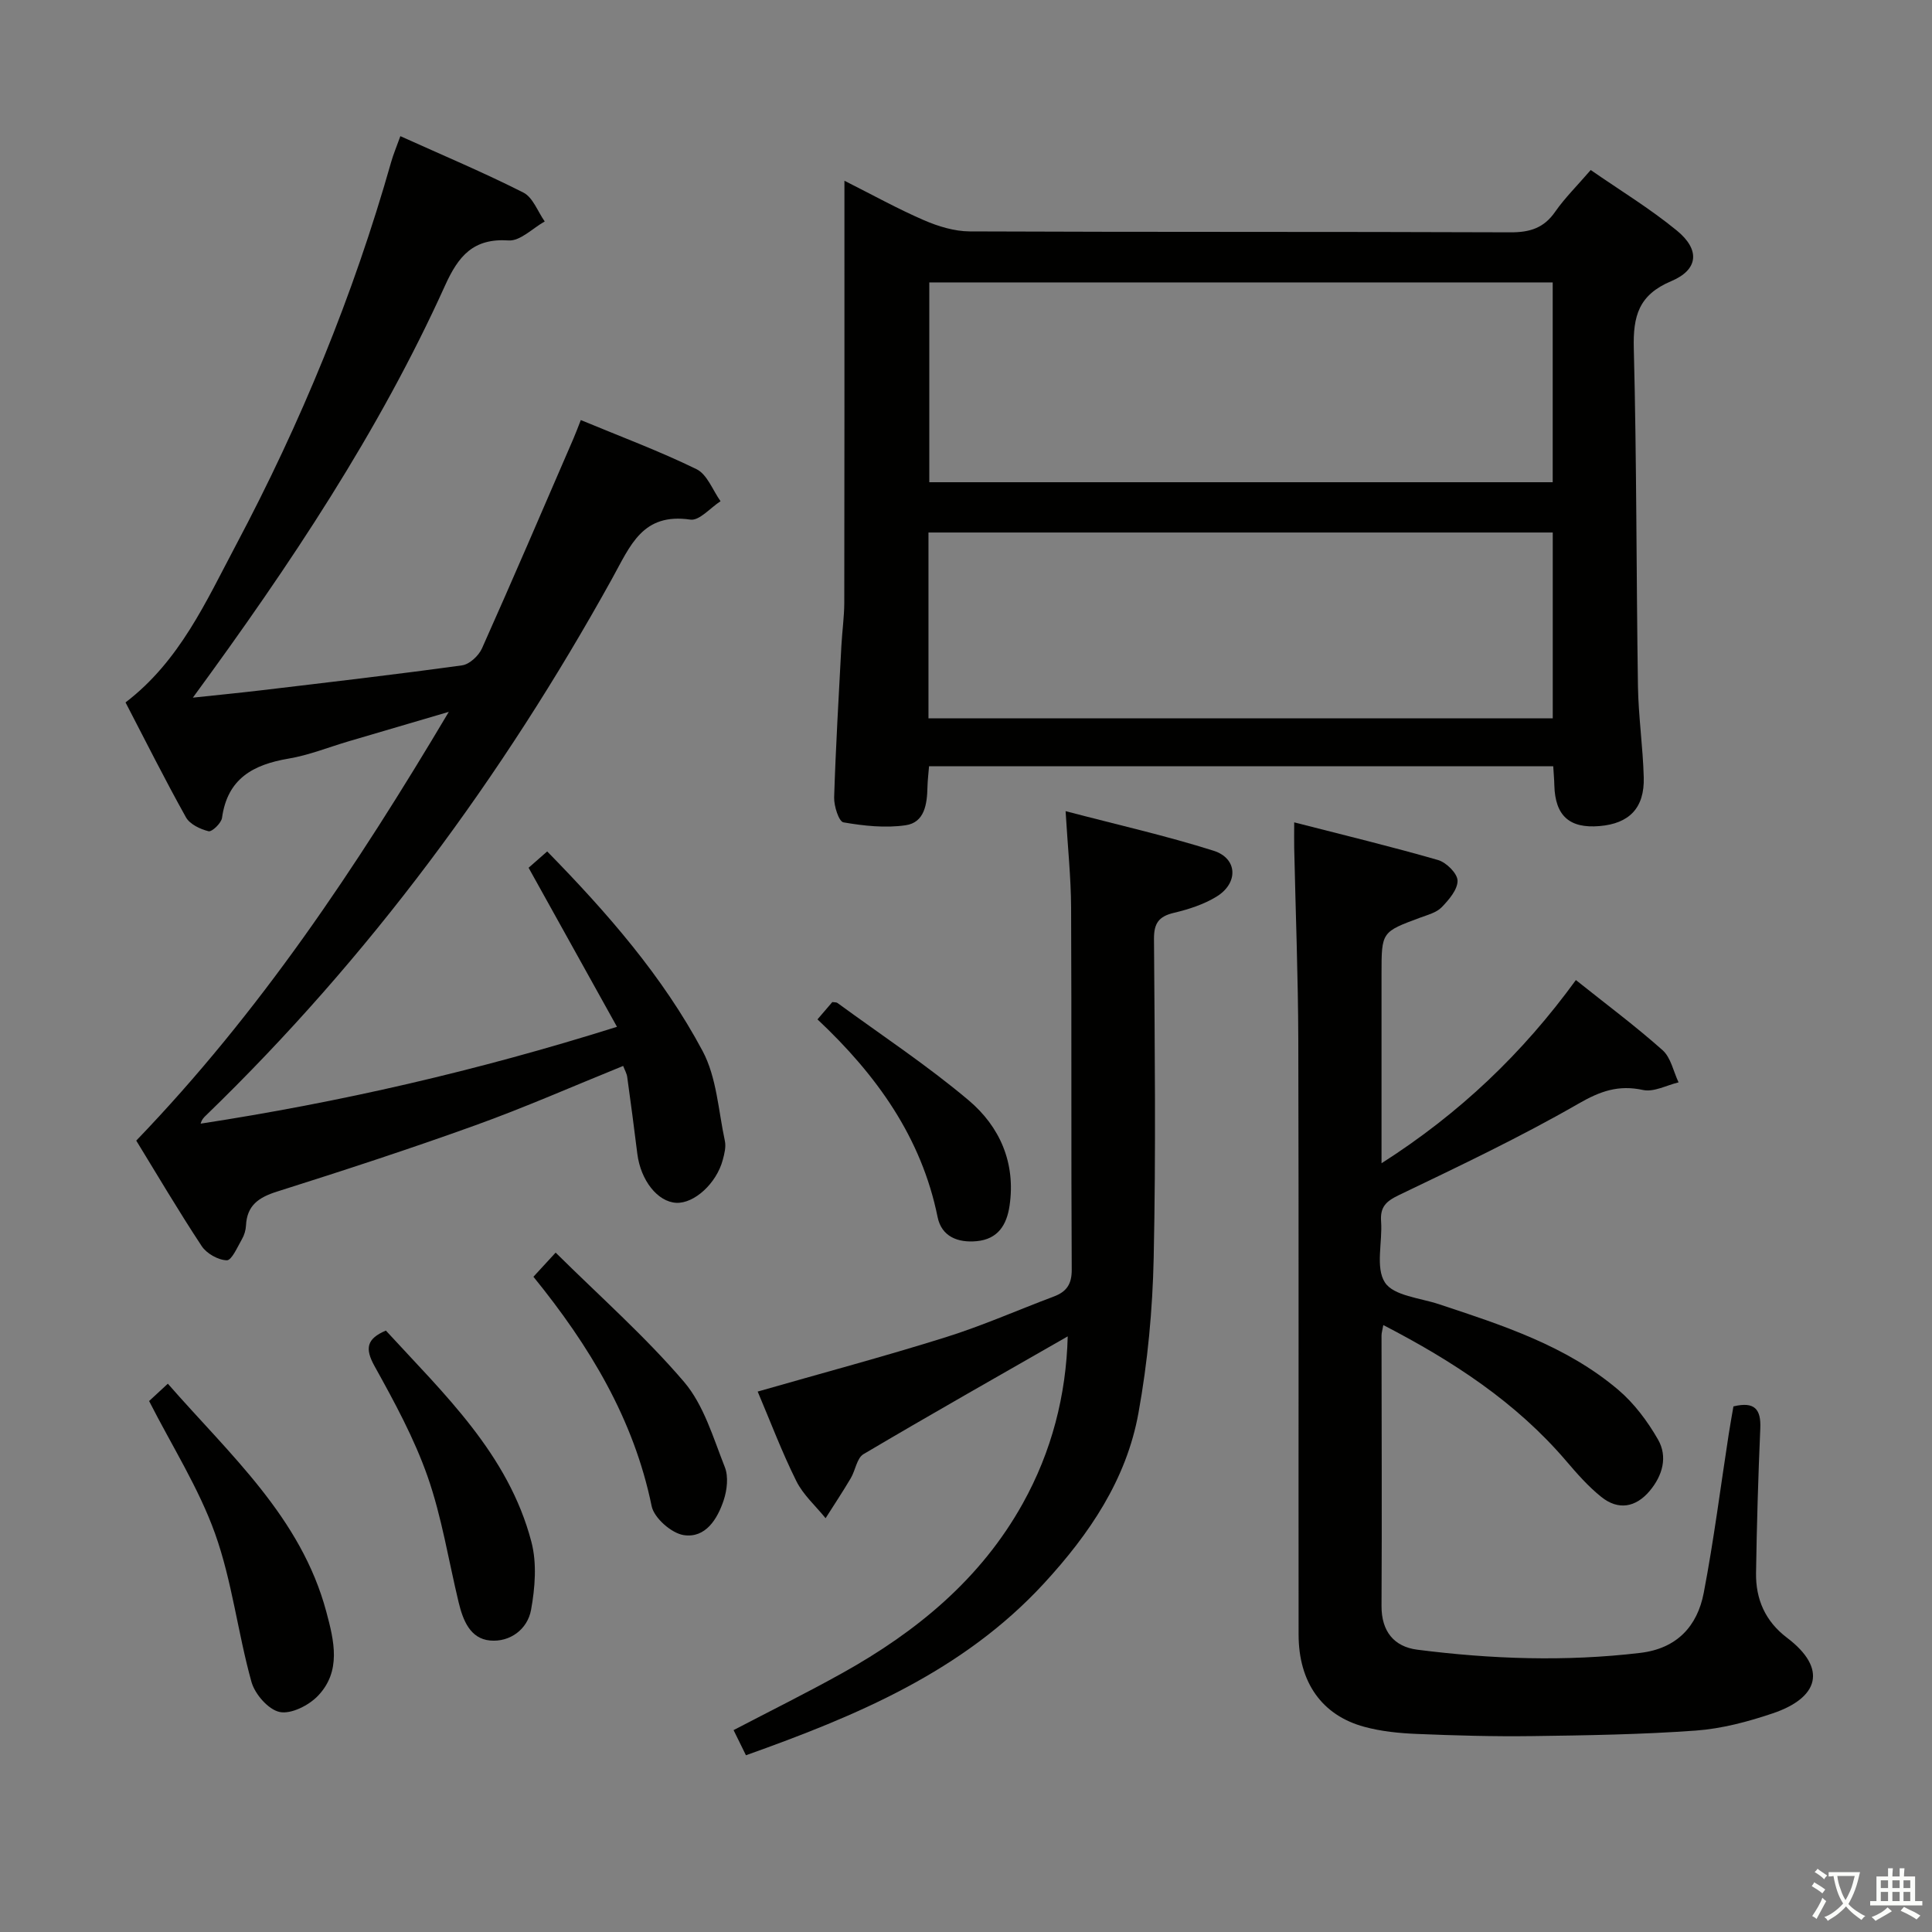 <svg enable-background="new 0 0 400 400" viewBox="0 0 400 400" xmlns="http://www.w3.org/2000/svg"><rect x="0" y="0" width="400" height="400" fill="#808080" stroke="none"/><path d="m377.9 391.2c-.2.3-.4.5-.6.8-.7-.6-1.4-1-2.2-1.5.2-.3.4-.5.5-.8.6.4 1.4.8 2.3 1.5zm-1.8 6.1c-.2-.2-.5-.4-.9-.6.4-.6.8-1.2 1.2-1.9s.7-1.3.9-1.9c.3.3.5.5.8.7-.7 1.3-1.4 2.6-2 3.7zm2.2-9c-.3.3-.5.5-.6.8-.6-.6-1.3-1.1-2-1.5.3-.3.5-.5.6-.7.6.5 1.3.9 2 1.4zm.3.2v-.9h2 4.5c-.3 1.3-.6 2.5-1 3.6s-.9 2.1-1.4 3c.4.5 1 1 1.6 1.4s1.2.8 1.9 1.1c-.3.2-.5.4-.8.8-.4-.3-1-.7-1.6-1.2s-1.2-1.1-1.6-1.6c-.5.6-1.1 1.1-1.7 1.6s-1.4.9-2.1 1.4c-.1-.3-.3-.5-.7-.8.6-.2 1.2-.5 1.9-1s1.4-1.1 2-1.8c-.5-.8-.9-1.6-1.2-2.5s-.6-2-.8-3.2c-.4.1-.7.1-1 .1zm2.5 2.7c.3 1 .7 1.7 1 2.2.3-.5.6-1.1 1-2s.6-1.9.9-3h-3.2-.4c.1.9.3 1.8.7 2.8z" fill="#fbfcfa"/><path d="m396.5 388.5v1.5 3.6h1.5v.9c-.4 0-1 0-1.7 0h-7.9c-.5 0-.9 0-1.2 0v-.9h1.3v-3.5c0-.7 0-1.2 0-1.6h2.4c0-.8 0-1.4 0-1.7h1c0 .3-.1.8-.1 1.7h1.5c0-.8 0-1.4 0-1.7h1c0 .3-.1.9-.1 1.7zm-8.2 9.2c-.2-.3-.5-.5-.8-.8.8-.3 1.4-.6 1.9-.9s1-.7 1.4-1.1c.3.3.6.5.9.8-1.6 1-2.8 1.6-3.4 2zm2.6-6.8v-1.6h-1.5v1.6zm0 2.7v-1.9h-1.5v1.9zm2.4-2.7v-1.6h-1.5v1.6zm0 2.7v-1.9h-1.5v1.9zm.2 2 .7-.8c.4.2.9.5 1.6.8s1.3.7 1.8 1c-.3.3-.5.5-.8.8-.4-.3-1.5-1-3.3-1.8zm2-4.7v-1.6h-1.4v1.6zm0 2.7v-1.9h-1.4v1.9z" fill="#fbfcfa"/><g fill="#010100"><path d="m321.58 158.65c-43.29 0-86.06 0-129.23 0-.12 1.5-.3 2.92-.33 4.34-.08 3.49-.59 7.3-4.52 7.87-4.2.61-8.65.13-12.87-.6-.95-.16-1.98-3.38-1.93-5.16.33-10.47.95-20.94 1.5-31.4.16-2.99.59-5.97.6-8.95.05-26.99.03-53.98.03-80.97 0-1.82 0-3.63 0-6.36 5.9 2.97 11.07 5.84 16.48 8.18 2.94 1.27 6.27 2.29 9.44 2.31 37.32.16 74.64.04 111.96.19 4.05.02 6.94-.89 9.28-4.27 1.98-2.84 4.49-5.31 7.35-8.63 6.06 4.2 12.28 7.98 17.85 12.55 4.82 3.95 4.47 8.08-1.18 10.46-6.75 2.84-7.92 7.24-7.75 13.91.6 23.3.51 46.61.86 69.92.1 6.31 1.03 12.6 1.2 18.9.18 6.33-2.98 9.57-9.15 10.09-6.23.53-9.18-2.13-9.36-8.4-.02-1.17-.13-2.32-.23-3.98zm-.11-58.81c0-14.1 0-27.65 0-41.37-43.23 0-86.11 0-129.07 0v41.37zm-129.24 48.89h129.25c0-12.97 0-25.68 0-38.48-43.24 0-86.13 0-129.25 0z"/><path d="m129.02 220.69c-10.35 4.19-20.35 8.6-30.61 12.29-13.58 4.9-27.33 9.38-41.1 13.74-3.78 1.2-6.18 2.86-6.38 7.01-.05.97-.36 2.01-.85 2.85-.93 1.61-2.11 4.38-3.13 4.35-1.79-.05-4.18-1.4-5.2-2.95-4.83-7.32-9.29-14.9-13.54-21.83 25.55-26.55 45.51-56.45 64.71-88.77-7.83 2.3-14.29 4.2-20.74 6.1-4.14 1.22-8.2 2.87-12.43 3.58-7.32 1.24-12.66 4.12-13.78 12.26-.15 1.1-2.09 2.95-2.79 2.78-1.73-.43-3.89-1.45-4.69-2.9-4.36-7.81-8.36-15.81-12.5-23.77 11.21-8.56 16.65-20.86 22.86-32.57 13.44-25.32 24.3-51.7 32.13-79.3.44-1.56 1.08-3.07 1.91-5.37 8.73 3.94 17.25 7.52 25.47 11.68 1.98 1 2.97 3.94 4.42 5.98-2.49 1.39-5.07 4.09-7.47 3.93-7.32-.49-10.39 3.21-13.15 9.3-13.69 30.27-32.02 57.77-52.23 85.36 5.28-.56 9.76-1 14.24-1.53 13.85-1.65 27.7-3.25 41.51-5.16 1.53-.21 3.43-1.99 4.11-3.51 6.44-14.41 12.65-28.91 18.92-43.4.52-1.2.97-2.43 1.54-3.87 8.16 3.39 16.24 6.4 23.96 10.17 2.21 1.08 3.35 4.36 4.97 6.63-2.09 1.35-4.38 4.08-6.24 3.81-9.93-1.45-12.4 5.33-16.23 12.25-22.71 41-50.28 78.41-84.04 111.08-.44.42-.88.83-1.13 1.73 28.82-4.43 57.09-10.89 86.2-20.05-6.16-11.09-12.14-21.85-18.3-32.93.92-.81 2.27-1.99 3.85-3.38 12.42 12.69 23.93 25.85 32.18 41.33 2.92 5.48 3.26 12.35 4.61 18.62.26 1.22-.1 2.66-.44 3.92-1.3 4.87-5.91 9.06-9.62 8.88-3.87-.19-7.38-4.65-8.07-10.16-.66-5.27-1.34-10.54-2.08-15.81-.08-.76-.51-1.48-.85-2.37z"/><path d="m326.27 202.91c6.36 5.08 12.38 9.56 17.96 14.53 1.71 1.53 2.23 4.4 3.3 6.65-2.46.59-5.11 2.06-7.35 1.58-5.09-1.1-8.84.22-13.37 2.83-12.05 6.93-24.66 12.92-37.22 18.95-2.68 1.29-3.86 2.47-3.65 5.43.31 4.3-1.21 9.58.8 12.65 1.8 2.76 7.27 3.19 11.18 4.49 13.12 4.35 26.34 8.59 37.1 17.71 3.31 2.8 6.08 6.52 8.25 10.3 2.05 3.57.96 7.46-1.72 10.65-2.9 3.44-6.51 4.06-10.02 1.24-2.7-2.16-5.04-4.83-7.3-7.48-10.35-12.1-23.32-20.59-37.83-28.1-.19 1.07-.37 1.62-.37 2.17.01 18.66.1 37.32 0 55.98-.03 5.29 2.62 8.45 7.4 9.06 15.35 1.96 30.75 2.5 46.19.66 7.55-.9 11.79-5.5 13.12-12.42 2.09-10.9 3.48-21.93 5.18-32.9.3-1.93.65-3.85.97-5.71 4.42-1.07 5.73.62 5.56 4.56-.43 9.97-.73 19.95-.88 29.93-.08 5.43 1.9 9.99 6.4 13.4 8.52 6.45 6.51 12.47-2.94 15.66-5.15 1.74-10.57 3.18-15.96 3.57-11.23.81-22.53.99-33.8 1.14-7.99.11-15.99-.12-23.97-.45-3.63-.15-7.34-.52-10.83-1.47-8.79-2.38-13.6-9.22-13.61-19.08-.04-40.99.05-81.98-.06-122.97-.04-13.31-.56-26.61-.85-39.92-.03-1.46 0-2.92 0-5.29 10.32 2.65 20.11 5.01 29.78 7.8 1.71.49 4.02 2.78 4.04 4.27.03 1.84-1.79 3.96-3.28 5.5-1.08 1.11-2.88 1.58-4.43 2.15-8.02 2.97-8.03 2.95-8.03 11.63v39.23c16.21-10.35 29.18-22.73 40.24-37.93z"/><path d="m154.44 363.41c-.93-1.89-1.71-3.49-2.56-5.21 7.66-4 15.21-7.74 22.55-11.83 15.36-8.56 28.64-19.47 37.33-35.1 5.98-10.75 8.98-22.38 9.3-34.59-14.21 8.14-28.33 16.13-42.29 24.39-1.37.81-1.66 3.35-2.63 4.98-1.66 2.81-3.47 5.53-5.21 8.28-2.06-2.55-4.64-4.83-6.06-7.69-3.01-6.05-5.4-12.41-8-18.53 13.28-3.81 26.21-7.26 38.96-11.26 7.59-2.38 14.9-5.62 22.35-8.42 2.63-.99 3.73-2.54 3.71-5.57-.14-24.99-.01-49.99-.13-74.98-.03-6.26-.7-12.51-1.14-19.94 10.89 2.86 20.9 5.11 30.65 8.2 4.98 1.58 5.17 6.71.58 9.51-2.64 1.61-5.76 2.62-8.8 3.34-3.13.74-4.15 2.15-4.13 5.41.15 21.99.41 43.99-.06 65.98-.23 10.76-1.24 21.61-3.16 32.19-2.49 13.77-10.15 25.04-19.56 35.26-16.83 18.26-38.77 27.4-61.7 35.58z"/><path d="m34.75 286.48c12.91 14.77 27.57 27.67 32.81 47.22 1.62 6.03 3.14 12.29-1.72 17.39-1.89 1.99-5.57 3.85-7.93 3.36-2.34-.48-5.14-3.69-5.85-6.24-2.83-10.16-4.01-20.84-7.54-30.71-3.37-9.42-8.89-18.07-13.65-27.43.91-.84 2.11-1.95 3.88-3.59z"/><path d="m79.89 275.48c12.06 13.15 25.38 25.59 30.13 43.75 1.16 4.41.76 9.5-.07 14.07-.73 4.03-4.36 6.73-8.49 6.35-4.14-.38-5.62-4.23-6.51-7.93-2.09-8.68-3.48-17.61-6.41-25.99-2.78-7.94-6.89-15.49-10.99-22.88-2.06-3.71-1.61-5.68 2.34-7.37z"/><path d="m110.44 264.34c1.63-1.77 2.73-2.97 4.6-5 9.18 9.09 18.55 17.36 26.58 26.76 4.1 4.81 6.04 11.57 8.45 17.66.78 1.97.46 4.74-.24 6.85-1.29 3.89-3.76 7.9-8.26 7.22-2.54-.38-6.14-3.54-6.65-5.99-3.7-18.04-12.86-33.19-24.48-47.5z"/><path d="m169.25 211.05c1.4-1.63 2.25-2.63 3.07-3.58.44.07.83.01 1.06.18 9.1 6.66 18.56 12.9 27.16 20.15 6.45 5.44 9.78 12.96 8.48 21.82-.58 3.97-2.39 6.93-6.8 7.35-3.93.37-7.28-.96-8.1-4.99-3.35-16.5-12.61-29.4-24.87-40.93z"/></g></svg>